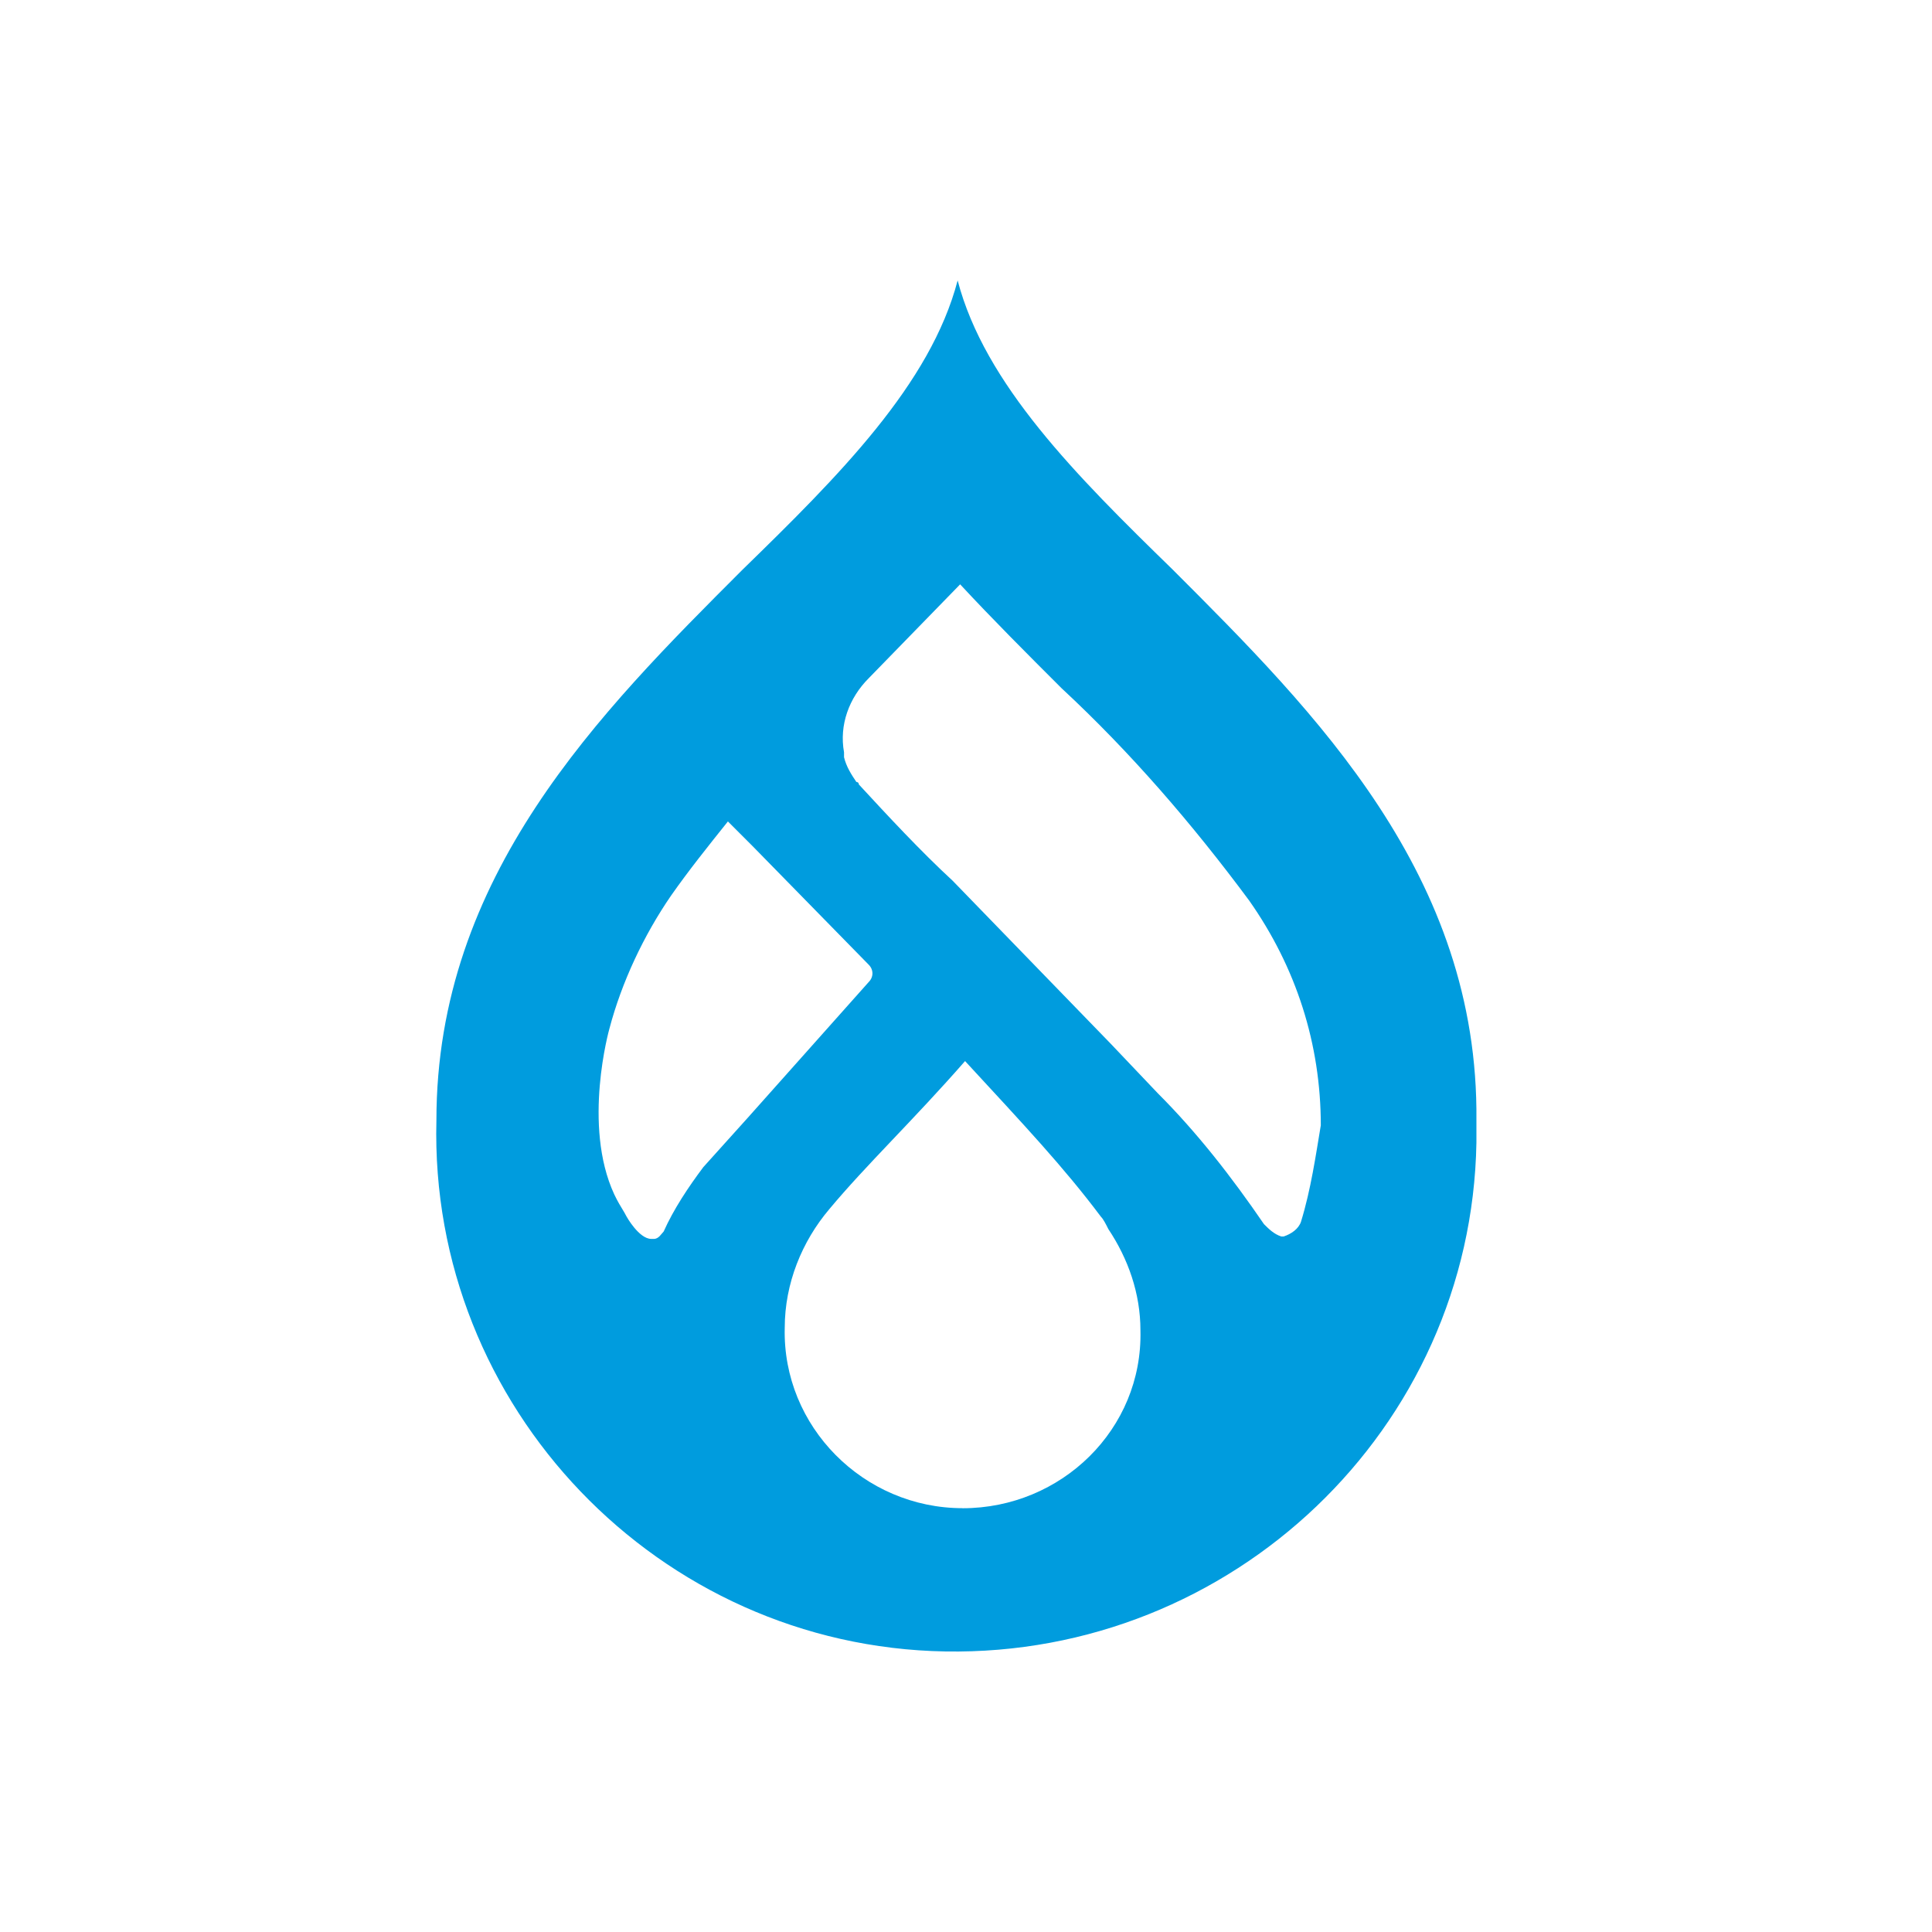 <svg xmlns="http://www.w3.org/2000/svg" width="62" height="62" fill="none" xmlns:v="https://vecta.io/nano"><path d="M37.629 18.275c-3.092-3.012-6.025-5.945-6.897-9.275-.872 3.329-3.805 6.263-6.897 9.275-4.598 4.598-9.83 9.83-9.83 17.678-.238 9.196 7.135 16.886 16.331 17.044s16.886-7.135 17.044-16.33v-.714c.079-7.848-5.153-13.08-9.751-17.678h0zM22.567 37.459c-.476.634-.951 1.348-1.269 2.061-.079.079-.159.238-.317.238h-.079c-.396 0-.793-.714-.793-.714-.079-.159-.238-.396-.317-.555l-.079-.158c-1.031-2.22-.159-5.311-.159-5.311.396-1.506 1.11-3.013 1.982-4.281.555-.793 1.189-1.585 1.823-2.378l.793.793 3.726 3.805c.159.159.159.396 0 .555l-3.885 4.36-1.427 1.585h0zm8.324 10.94c-3.171 0-5.787-2.616-5.708-5.787 0-1.427.555-2.774 1.427-3.805 1.189-1.427 2.696-2.854 4.36-4.756 1.902 2.061 3.171 3.409 4.36 4.995.079.079.159.238.238.396.634.951 1.03 2.061 1.03 3.251.079 3.171-2.537 5.708-5.708 5.708v-.001zm10.861-9.196c-.08.238-.317.396-.555.476l-.08.001c-.238-.079-.396-.238-.555-.396-1.03-1.506-2.14-2.933-3.409-4.202l-1.506-1.585-5.074-5.232c-1.03-.951-2.061-2.061-3.012-3.092 0-.079-.079-.079-.079-.079-.159-.238-.317-.476-.396-.793v-.159c-.159-.872.159-1.744.793-2.378l2.933-3.012c1.03 1.11 2.14 2.22 3.25 3.329 2.22 2.061 4.202 4.36 6.025 6.818 1.506 2.14 2.299 4.598 2.299 7.214-.159.951-.318 2.061-.635 3.091h0z" fill="#009cde"/></svg>